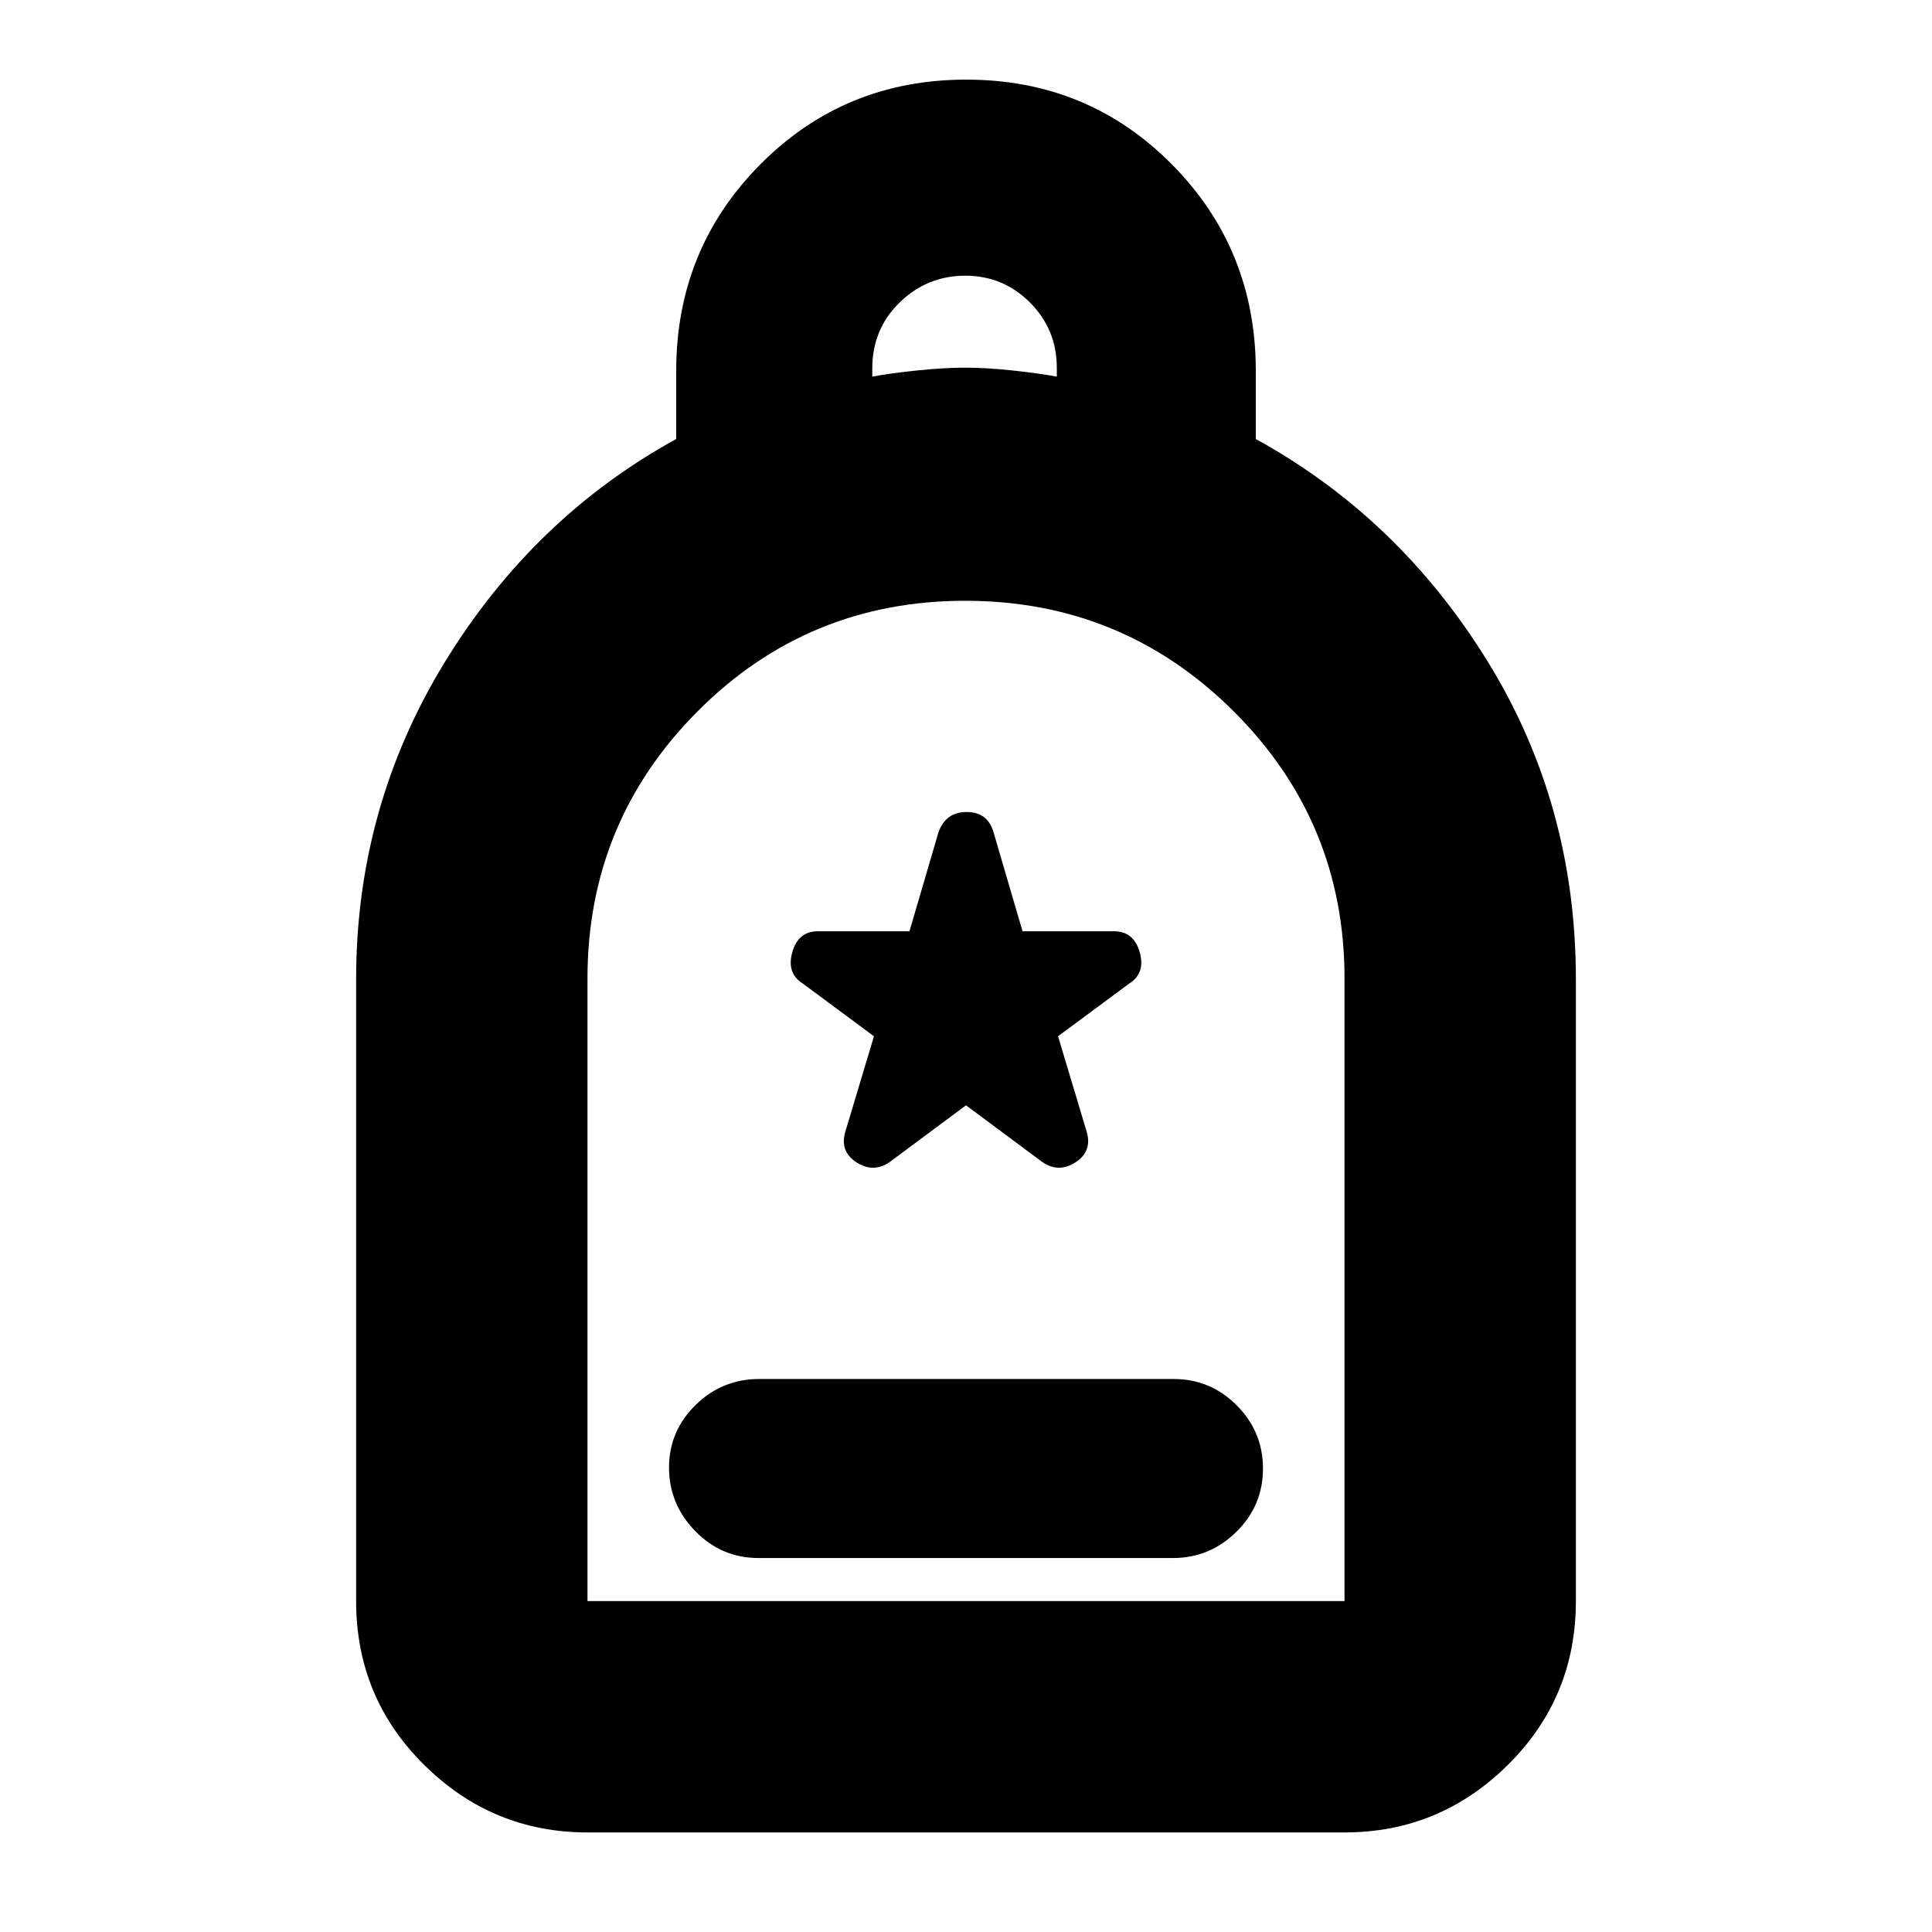 <svg xmlns="http://www.w3.org/2000/svg" height="20" viewBox="0 -960 960 960" width="20"><path d="M376.873-185.827h205.931q18.361 0 31.561-13.035t13.2-31.391q0-18.356-13.039-31.443-13.038-13.087-31.399-13.087H377.196q-18.361 0-31.561 12.921t-13.2 31.109q0 18.187 13.039 31.557 13.038 13.369 31.399 13.369Zm-84.96 136.349q-47.208 0-81.082-33.48-33.875-33.478-33.875-81.477v-308.956q0-85.674 44.044-157.577 44.043-71.902 115-110.885v-33.808q0-60.585 41.817-102.68 41.817-42.094 102.283-42.094 60.465 0 102.183 42.094Q624-836.246 624-775.661v33.808q70.957 38.983 115 110.184 44.044 71.202 44.044 158.278v308.956q0 47.999-33.875 81.478-33.875 33.479-81.082 33.479H291.913Zm0-114.957h376.174v-309.326q0-77.93-55.13-132.824-55.13-54.893-133.348-54.893-78.218 0-132.957 54.919-54.739 54.92-54.739 132.84v309.284ZM433.435-772.87q9.311-1.718 22.565-3.076 13.254-1.359 23.565-1.359 10.565 0 23.283 1.359 12.717 1.358 22.282 3.076v-4.284q0-19.116-13.299-32.481-13.301-13.366-32.206-13.366-18.906 0-32.548 13.25-13.642 13.25-13.642 32.837v4.044ZM291.913-164.435H668.087 291.913ZM480-410.783l37.956 28.217q8.131 5.565 16.544.063 8.413-5.503 5.413-15.324l-14.174-47.26 35.391-26.217q8.13-5.131 5.181-15.544-2.949-10.413-12.746-10.413h-45.47l-14.399-49.13q-2.899-10.13-13.363-10.13-10.463 0-14.029 10.13l-14.399 49.13h-45.47q-9.797 0-12.746 10.413t5.181 15.544l35.391 26.217-14.174 47.26q-3 9.821 5.413 15.324 8.413 5.502 16.544-.063L480-410.783Z"/></svg>